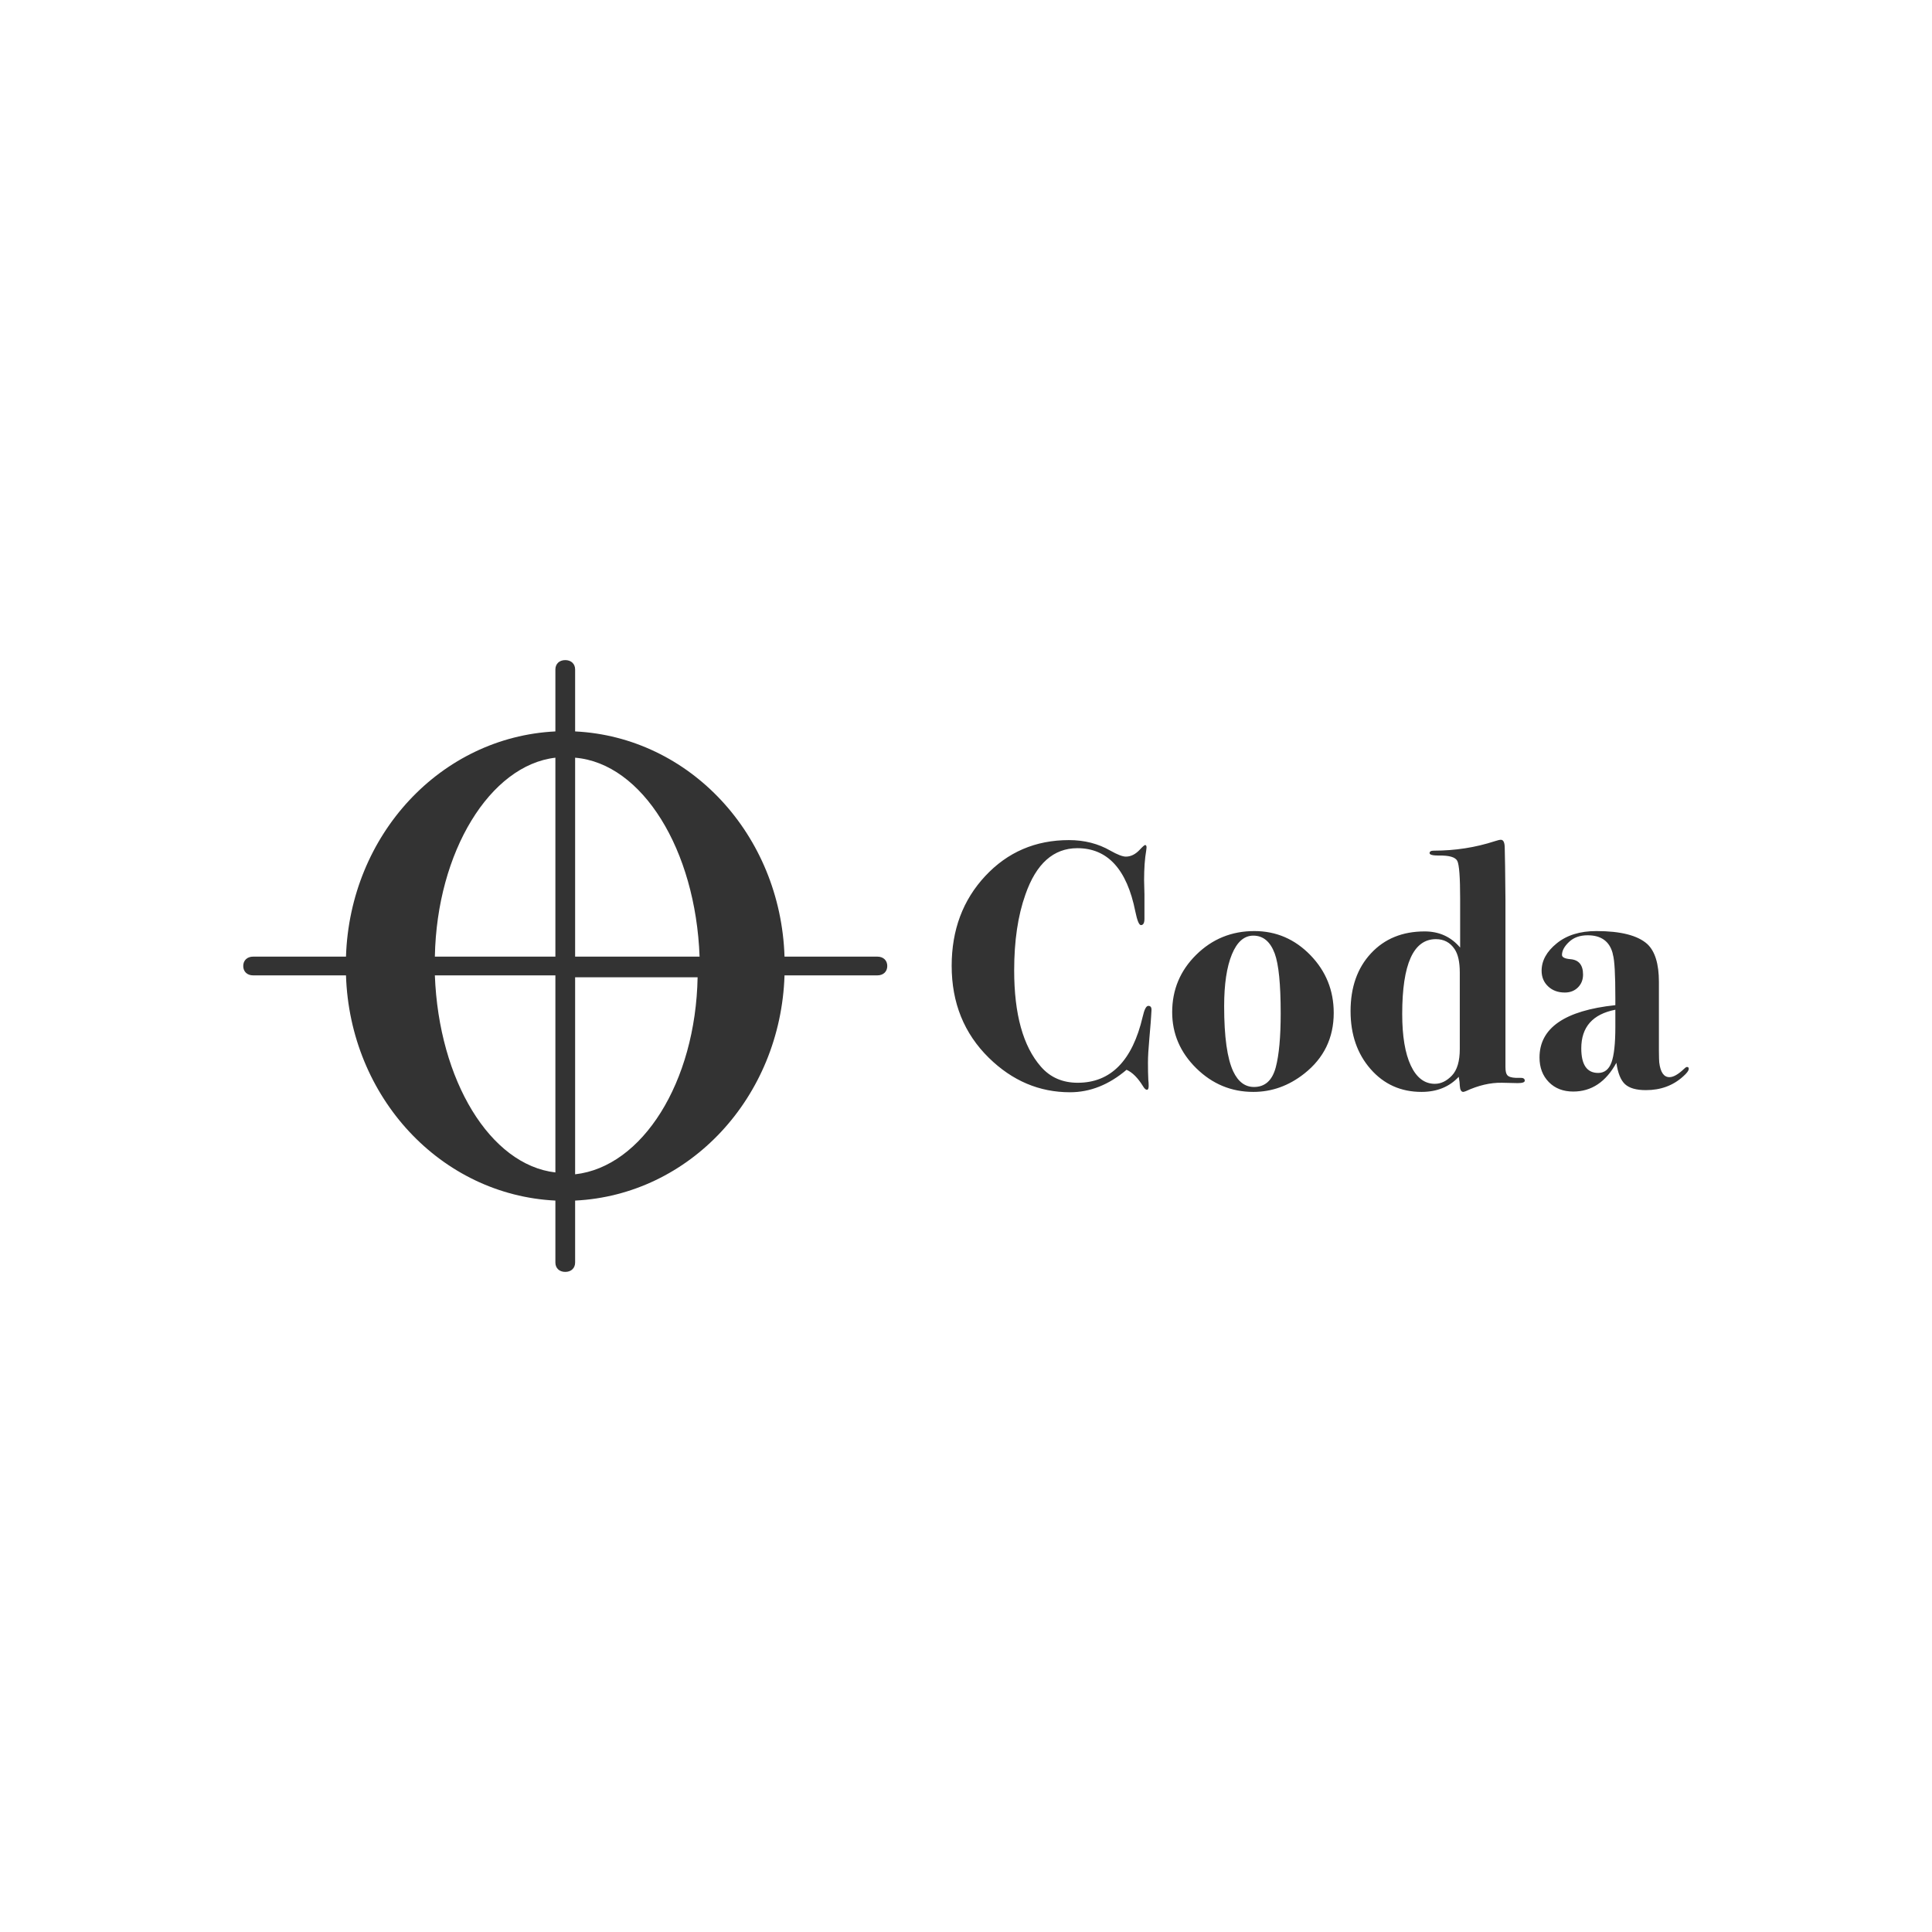 <svg width="60" height="60" viewBox="0 0 60 60" fill="none" xmlns="http://www.w3.org/2000/svg">
<g id="&#229;&#143;&#141;&#229;&#164;&#141;&#232;&#174;&#176;&#229;&#143;&#183;/&#229;&#176;&#190;&#229;&#163;&#176;&#232;&#174;&#176;&#229;&#143;&#183;">
<g id="yinfuSVG-_15">
<path id="&#229;&#189;&#162;&#231;&#138;&#182;" d="M27.248 29.709H24.364C24.242 25.92 21.419 22.89 17.861 22.715V20.791C17.861 20.617 17.739 20.5 17.555 20.5C17.37 20.5 17.248 20.617 17.248 20.791V22.715C13.69 22.89 10.867 25.92 10.745 29.709H7.861C7.677 29.709 7.554 29.825 7.554 30C7.554 30.175 7.677 30.291 7.861 30.291H10.745C10.867 34.08 13.69 37.11 17.248 37.285V39.209C17.248 39.383 17.37 39.5 17.555 39.5C17.739 39.5 17.861 39.383 17.861 39.209V37.285C21.419 37.11 24.242 34.08 24.364 30.291H27.248C27.432 30.291 27.555 30.175 27.555 30C27.555 29.825 27.432 29.709 27.248 29.709ZM21.726 29.709H17.861V23.531C19.947 23.706 21.604 26.387 21.726 29.709ZM17.248 23.531V29.709H13.505C13.567 26.445 15.223 23.764 17.248 23.531ZM13.505 30.291H17.248V36.411C15.223 36.178 13.628 33.555 13.505 30.291ZM17.861 36.469V30.35H21.665C21.604 33.614 19.947 36.236 17.861 36.469Z" fill="#333333"/>
</g>
<path id="Coda" d="M33.23 33.921C33.855 33.921 34.44 33.688 34.986 33.223C35.167 33.303 35.338 33.474 35.498 33.735C35.542 33.808 35.582 33.844 35.618 33.844C35.654 33.844 35.673 33.804 35.673 33.724C35.673 33.652 35.669 33.59 35.662 33.539C35.654 33.394 35.651 33.212 35.651 32.994C35.651 32.819 35.665 32.572 35.694 32.252C35.731 31.831 35.749 31.602 35.749 31.565L35.76 31.38C35.767 31.285 35.734 31.238 35.662 31.238C35.596 31.238 35.538 31.351 35.487 31.576C35.167 32.943 34.495 33.626 33.47 33.626C32.997 33.626 32.615 33.459 32.325 33.125C31.772 32.492 31.496 31.496 31.496 30.137C31.496 29.22 31.612 28.435 31.845 27.781C32.179 26.821 32.717 26.341 33.459 26.341C34.397 26.341 34.996 26.996 35.258 28.304C35.316 28.588 35.374 28.73 35.433 28.73C35.505 28.73 35.542 28.664 35.542 28.533V27.781C35.534 27.519 35.531 27.37 35.531 27.334C35.531 26.97 35.553 26.665 35.596 26.418C35.603 26.374 35.607 26.341 35.607 26.32C35.607 26.269 35.593 26.243 35.563 26.243C35.542 26.243 35.484 26.294 35.389 26.396C35.258 26.534 35.116 26.603 34.964 26.603C34.862 26.603 34.702 26.541 34.484 26.418C34.106 26.2 33.677 26.09 33.197 26.09C32.157 26.09 31.29 26.463 30.596 27.208C29.902 27.953 29.555 28.882 29.555 29.995C29.555 31.143 29.94 32.096 30.71 32.852C31.438 33.565 32.277 33.921 33.23 33.921ZM38.922 33.91C39.497 33.91 40.024 33.721 40.504 33.343C41.114 32.863 41.42 32.234 41.42 31.456C41.42 30.758 41.178 30.16 40.695 29.662C40.211 29.164 39.631 28.915 38.955 28.915C38.25 28.915 37.648 29.16 37.15 29.651C36.652 30.142 36.403 30.736 36.403 31.434C36.403 32.103 36.652 32.683 37.15 33.174C37.648 33.664 38.239 33.91 38.922 33.91ZM38.944 33.757C38.668 33.757 38.453 33.597 38.301 33.277C38.112 32.877 38.017 32.201 38.017 31.249C38.017 30.566 38.097 30.029 38.257 29.64C38.417 29.251 38.639 29.057 38.922 29.057C39.228 29.057 39.45 29.242 39.588 29.613C39.711 29.948 39.773 30.566 39.773 31.467C39.773 32.201 39.722 32.761 39.62 33.147C39.511 33.554 39.286 33.757 38.944 33.757ZM45.444 33.91C45.451 33.91 45.477 33.903 45.52 33.888C45.913 33.706 46.287 33.619 46.644 33.626L47.134 33.637C47.28 33.637 47.353 33.612 47.353 33.561C47.353 33.495 47.298 33.466 47.189 33.474H47.076C46.938 33.468 46.848 33.439 46.807 33.386C46.771 33.343 46.753 33.259 46.753 33.136V27.934L46.742 26.887L46.731 26.341C46.731 26.167 46.691 26.08 46.611 26.08C46.575 26.08 46.513 26.094 46.426 26.123C45.822 26.32 45.19 26.418 44.528 26.418C44.441 26.418 44.397 26.443 44.397 26.494C44.397 26.545 44.492 26.57 44.681 26.57C45.008 26.563 45.2 26.619 45.259 26.739C45.317 26.859 45.346 27.247 45.346 27.901V29.428C45.062 29.093 44.695 28.926 44.244 28.926C43.554 28.926 42.998 29.153 42.576 29.608C42.154 30.062 41.943 30.66 41.943 31.402C41.943 32.129 42.151 32.728 42.565 33.201C42.979 33.674 43.507 33.91 44.146 33.91C44.626 33.91 45.011 33.754 45.302 33.441C45.324 33.557 45.335 33.648 45.335 33.714C45.342 33.844 45.379 33.91 45.444 33.91ZM44.561 33.659C44.241 33.659 43.992 33.47 43.814 33.092C43.636 32.714 43.547 32.179 43.547 31.489C43.547 29.94 43.895 29.166 44.593 29.166C44.841 29.166 45.033 29.268 45.171 29.471C45.281 29.631 45.335 29.875 45.335 30.202V32.579C45.335 32.957 45.253 33.232 45.09 33.403C44.926 33.574 44.75 33.659 44.561 33.659ZM48.858 33.899C49.425 33.899 49.872 33.601 50.199 33.005C50.243 33.325 50.332 33.546 50.466 33.67C50.601 33.794 50.817 33.855 51.115 33.855C51.573 33.855 51.958 33.714 52.271 33.43C52.387 33.328 52.446 33.248 52.446 33.19C52.446 33.154 52.427 33.136 52.391 33.136C52.369 33.136 52.34 33.154 52.304 33.19C52.122 33.365 51.969 33.452 51.846 33.452C51.671 33.452 51.566 33.299 51.529 32.994C51.524 32.952 51.521 32.833 51.519 32.636L51.519 30.496C51.519 29.937 51.399 29.544 51.159 29.319C50.861 29.05 50.333 28.915 49.577 28.915C49.068 28.915 48.658 29.042 48.345 29.297C48.032 29.551 47.876 29.835 47.876 30.147C47.876 30.344 47.943 30.506 48.078 30.633C48.212 30.76 48.385 30.824 48.596 30.824C48.763 30.824 48.899 30.771 49.005 30.665C49.11 30.56 49.163 30.427 49.163 30.267C49.163 29.969 49.032 29.809 48.77 29.788C48.596 29.773 48.509 29.729 48.509 29.657C48.509 29.526 48.581 29.391 48.727 29.253C48.872 29.115 49.065 29.046 49.305 29.046C49.719 29.046 49.977 29.228 50.079 29.591L50.09 29.646C50.141 29.813 50.166 30.26 50.166 30.987V31.216C48.596 31.383 47.811 31.925 47.811 32.841C47.811 33.154 47.907 33.408 48.1 33.605C48.292 33.801 48.545 33.899 48.858 33.899ZM49.632 33.321C49.283 33.321 49.108 33.066 49.108 32.558C49.108 31.896 49.461 31.496 50.166 31.358V31.892C50.166 32.408 50.126 32.776 50.046 32.994C49.966 33.212 49.828 33.321 49.632 33.321Z" fill="#333333"/>
</g>
</svg>
